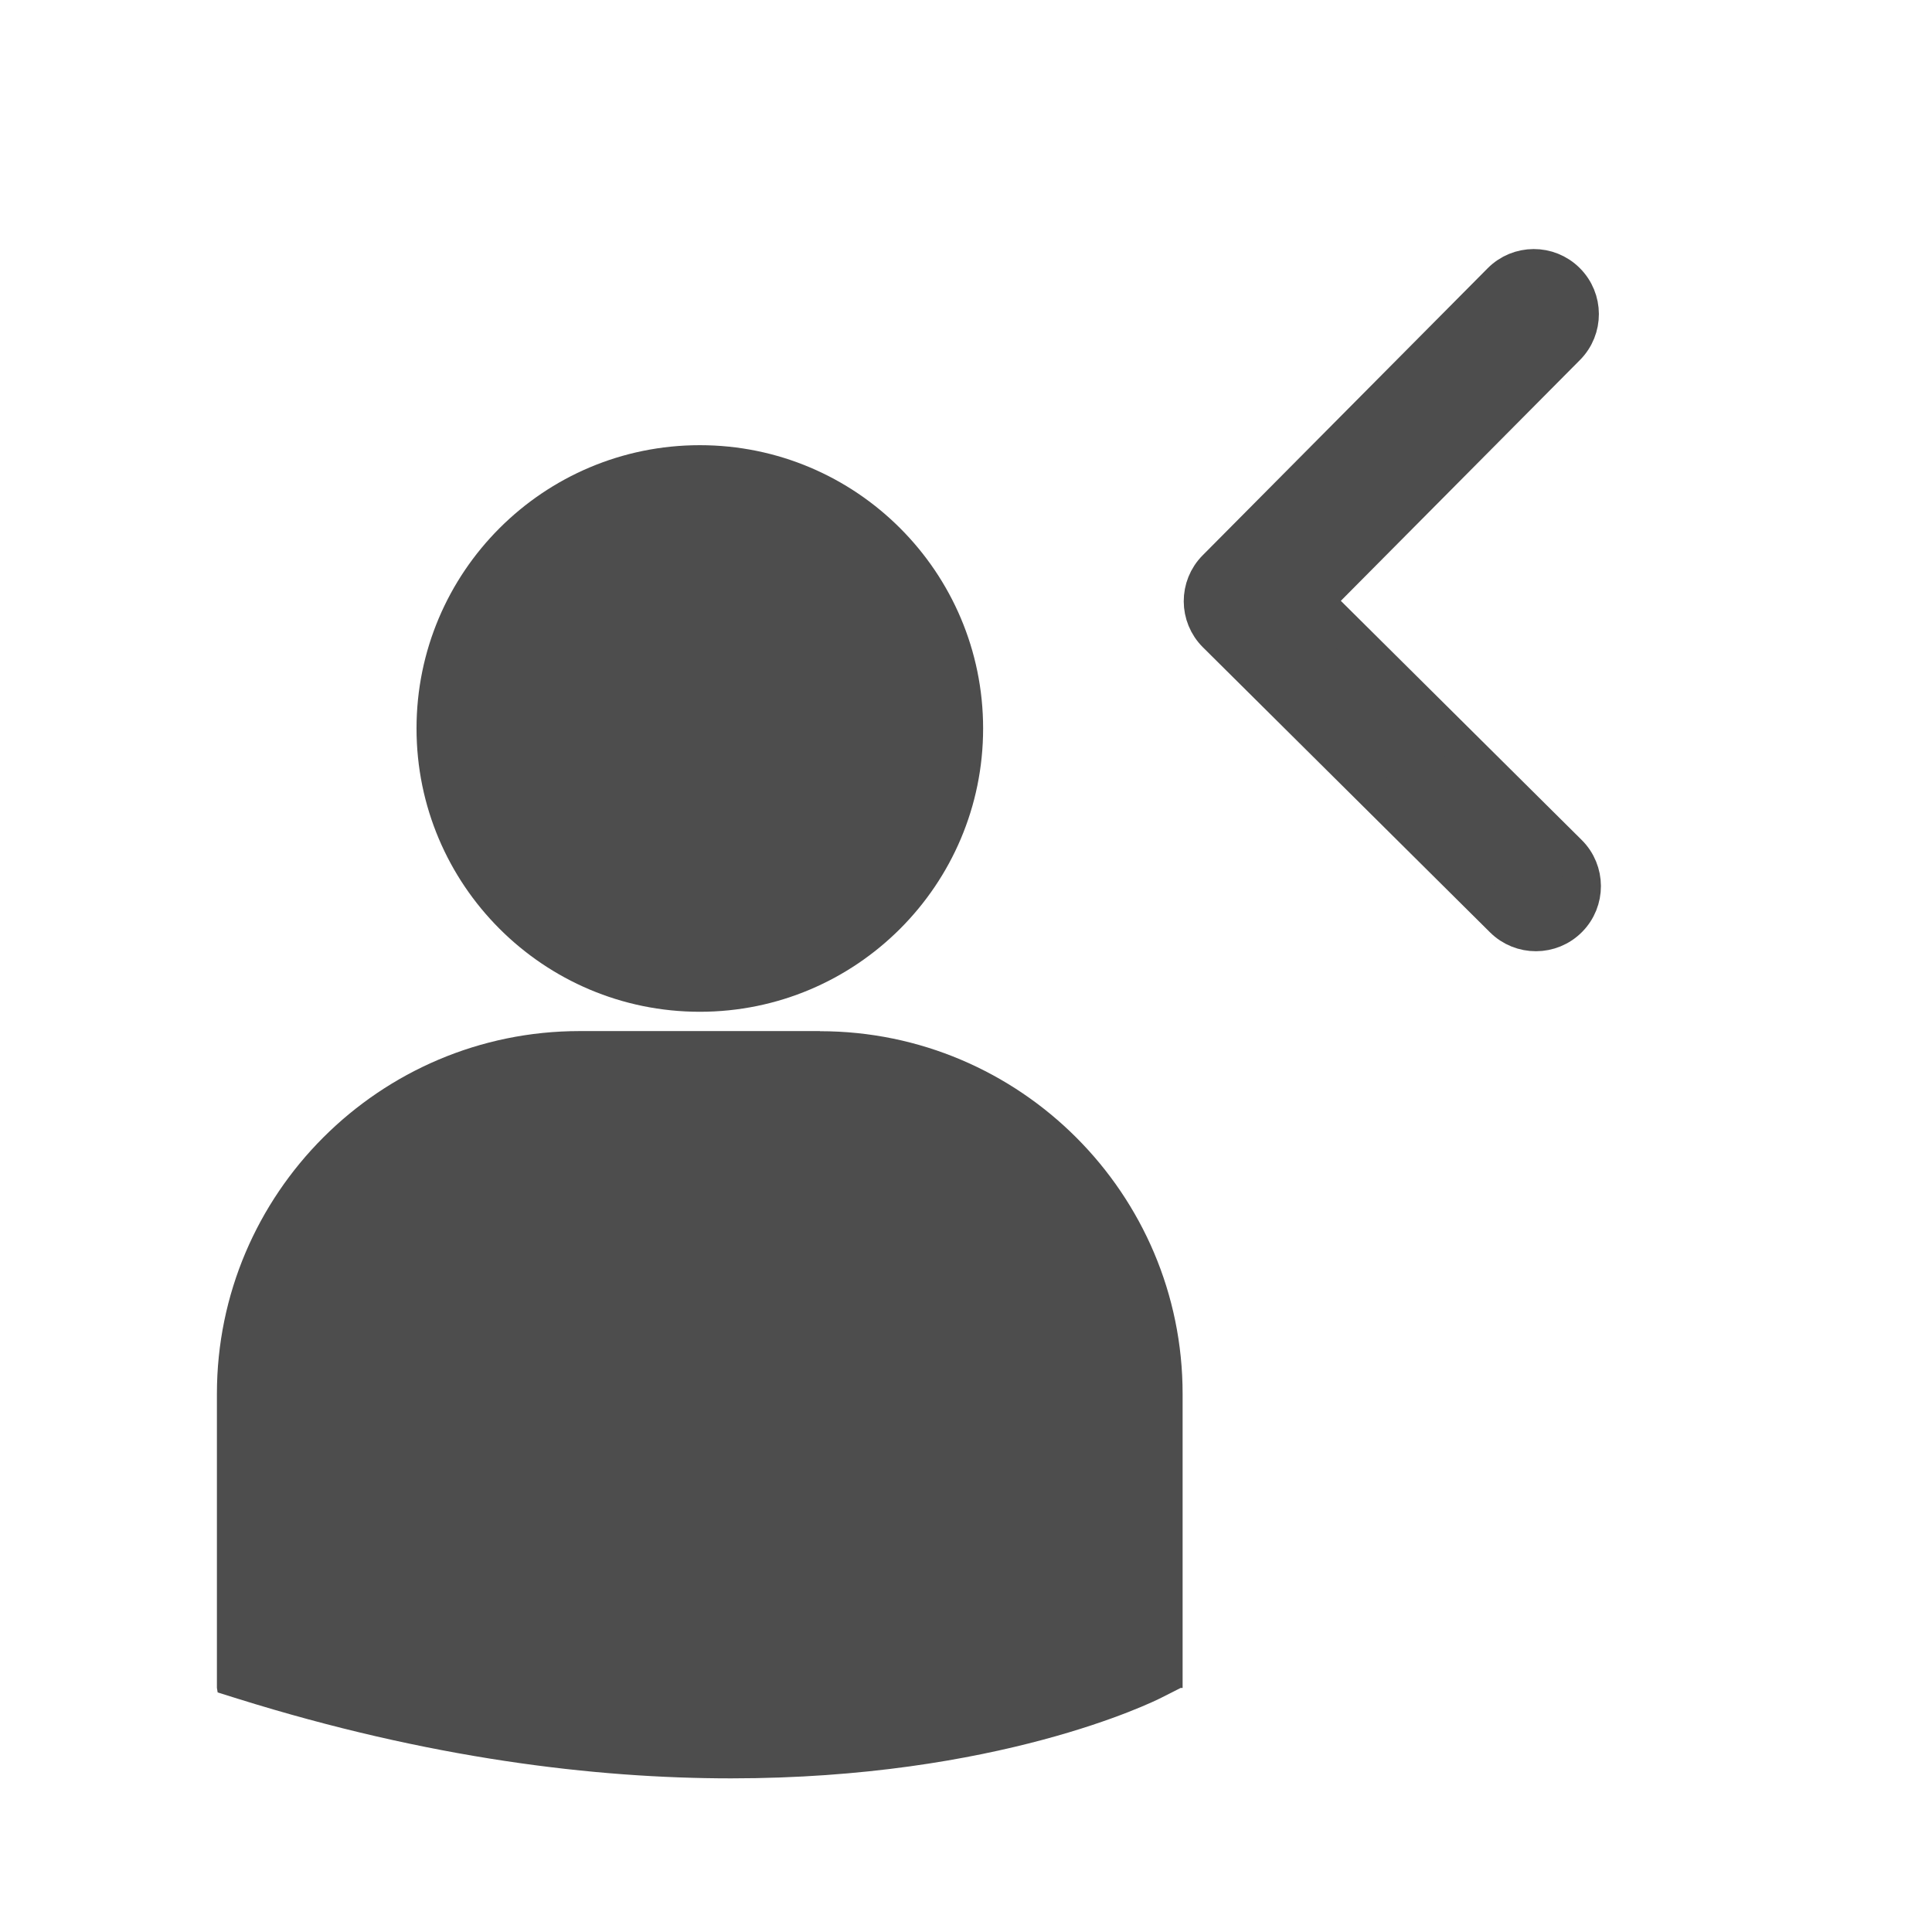 <?xml version="1.0" encoding="UTF-8" standalone="no"?>
<!-- Created with Inkscape (http://www.inkscape.org/) -->

<svg
   xmlns:dc="http://purl.org/dc/elements/1.1/"
   xmlns:cc="http://creativecommons.org/ns#"
   xmlns:rdf="http://www.w3.org/1999/02/22-rdf-syntax-ns#"
   xmlns:svg="http://www.w3.org/2000/svg"
   xmlns="http://www.w3.org/2000/svg"
   xmlns:sodipodi="http://sodipodi.sourceforge.net/DTD/sodipodi-0.dtd"
   xmlns:inkscape="http://www.inkscape.org/namespaces/inkscape"
   width="22"
   height="22"
   id="svg3760"
   version="1.1"
   inkscape:version="0.91 r13725"
   sodipodi:docname="system-switch-user.svg">
  <defs
     id="defs3762" />
  <sodipodi:namedview
     id="base"
     pagecolor="#ffffff"
     bordercolor="#666666"
     borderopacity="1.0"
     inkscape:pageopacity="0.0"
     inkscape:pageshadow="2"
     inkscape:zoom="18.092669"
     inkscape:cx="2.8783722"
     inkscape:cy="13.149639"
     inkscape:document-units="px"
     inkscape:current-layer="layer1-8"
     showgrid="true"
     fit-margin-top="0"
     fit-margin-left="0"
     fit-margin-right="0"
     fit-margin-bottom="0"
     inkscape:window-width="1366"
     inkscape:window-height="642"
     inkscape:window-x="0"
     inkscape:window-y="33"
     inkscape:window-maximized="1"
     inkscape:showpageshadow="false"
     showguides="true">
    <sodipodi:guide
       position="4.1796875e-06,22"
       orientation="22,0"
       id="guide4116" />
    <sodipodi:guide
       position="4.1796875e-06,-2.6953124e-06"
       orientation="0,22"
       id="guide4118" />
    <sodipodi:guide
       position="22,-2.6953124e-06"
       orientation="-22,0"
       id="guide4120" />
    <sodipodi:guide
       position="22,22"
       orientation="0,-22"
       id="guide4122" />
    <sodipodi:guide
       position="2,20"
       orientation="18,0"
       id="guide4124" />
    <sodipodi:guide
       position="2,2"
       orientation="0,18"
       id="guide4126" />
    <sodipodi:guide
       position="20,2"
       orientation="-18,0"
       id="guide4128" />
    <sodipodi:guide
       position="20,20"
       orientation="0,-18"
       id="guide4130" />
    <sodipodi:guide
       position="3,19"
       orientation="16,0"
       id="guide4132" />
    <sodipodi:guide
       position="3,3"
       orientation="0,16"
       id="guide4134" />
    <sodipodi:guide
       position="19,3"
       orientation="-16,0"
       id="guide4136" />
    <sodipodi:guide
       position="19,19"
       orientation="0,-16"
       id="guide4138" />
    <inkscape:grid
       type="xygrid"
       id="grid4140" />
  </sodipodi:namedview>
  <g
     inkscape:label="Capa 1"
     inkscape:groupmode="layer"
     id="layer1"
     transform="translate(-553.723,-583.119)">
    <g
       transform="translate(128.867,59.272)"
       id="layer1-7"
       inkscape:label="Capa 1"
       style="fill:#4d4d4d;fill-opacity:1">
      <g
         style="fill:#4d4d4d;fill-opacity:1"
         inkscape:label="Capa 1"
         id="layer1-1"
         transform="translate(-200.82,5.278)">
        <g
           style="fill:#4d4d4d;fill-opacity:1"
           id="g4184"
           transform="matrix(1.418,0,0,1.418,380.376,540.643)">
          <g
             id="g4144"
             style="fill:#4d4d4d;fill-opacity:1">
            <path
               id="path4146"
               d="m 178.61,-7.442 c 1.256,0 2.275,-1.019 2.275,-2.275 0,-1.256 -1.019,-2.275 -2.275,-2.275 -1.256,0 -2.275,1.019 -2.275,2.275 0,1.256 1.019,2.275 2.275,2.275 z m 0.965,0.155 -1.93,0 c -1.606,0 -2.913,1.307 -2.913,2.913 l 0,2.361 0.006,0.037 0.163,0.051 c 1.533,0.479 2.864,0.639 3.96,0.639 2.141,0 3.382,-0.61 3.458,-0.649 l 0.152,-0.077 0.016,0 0,-2.361 c 5.8e-4,-1.606 -1.306,-2.913 -2.912,-2.913 z"
               inkscape:connector-curvature="0"
               sodipodi:nodetypes="sssssssscccsccccs"
               style="fill:#4d4d4d;fill-opacity:1" />
          </g>
          <g
             style="fill:#4d4d4d;fill-opacity:1"
             id="g4148" />
          <g
             style="fill:#4d4d4d;fill-opacity:1"
             id="g4150" />
          <g
             style="fill:#4d4d4d;fill-opacity:1"
             id="g4152" />
          <g
             style="fill:#4d4d4d;fill-opacity:1"
             id="g4154" />
          <g
             style="fill:#4d4d4d;fill-opacity:1"
             id="g4156" />
          <g
             style="fill:#4d4d4d;fill-opacity:1"
             id="g4158" />
          <g
             style="fill:#4d4d4d;fill-opacity:1"
             id="g4160" />
          <g
             style="fill:#4d4d4d;fill-opacity:1"
             id="g4162" />
          <g
             style="fill:#4d4d4d;fill-opacity:1"
             id="g4164" />
          <g
             style="fill:#4d4d4d;fill-opacity:1"
             id="g4166" />
          <g
             style="fill:#4d4d4d;fill-opacity:1"
             id="g4168" />
          <g
             style="fill:#4d4d4d;fill-opacity:1"
             id="g4170" />
          <g
             style="fill:#4d4d4d;fill-opacity:1"
             id="g4172" />
          <g
             style="fill:#4d4d4d;fill-opacity:1"
             id="g4174" />
          <g
             style="fill:#4d4d4d;fill-opacity:1"
             id="g4176" />
        </g>
      </g>
    </g>
    <g
       transform="matrix(0.508,0,0,0.508,564.077,60.774)"
       id="layer1-8"
       inkscape:label="Capa 1"
       style="fill:#4d4d4d;fill-opacity:1">
      <g
         style="fill:#4d4d4d;fill-opacity:1;stroke:#4d4d4d;stroke-opacity:1;stroke-width:25.118;stroke-miterlimit:4;stroke-dasharray:none"
         id="g3"
         transform="matrix(-0.033,1.1827033e-4,-1.1827033e-4,-0.033,18.299,1049.131)">
        <path
           style="fill:#4d4d4d;fill-opacity:1;stroke:#4d4d4d;stroke-opacity:1;stroke-width:25.118;stroke-miterlimit:4;stroke-dasharray:none"
           d="M 345.441,248.292 151.154,442.573 c -12.359,12.365 -32.397,12.365 -44.75,0 -12.354,-12.354 -12.354,-32.391 0,-44.744 L 278.318,225.92 106.409,54.017 c -12.354,-12.359 -12.354,-32.394 0,-44.748 12.354,-12.359 32.391,-12.359 44.75,0 l 194.287,194.284 c 6.177,6.18 9.262,14.271 9.262,22.366 0,8.099 -3.091,16.196 -9.267,22.373 z"
           id="path5"
           inkscape:connector-curvature="0" />
      </g>
    </g>
  </g>
</svg>
